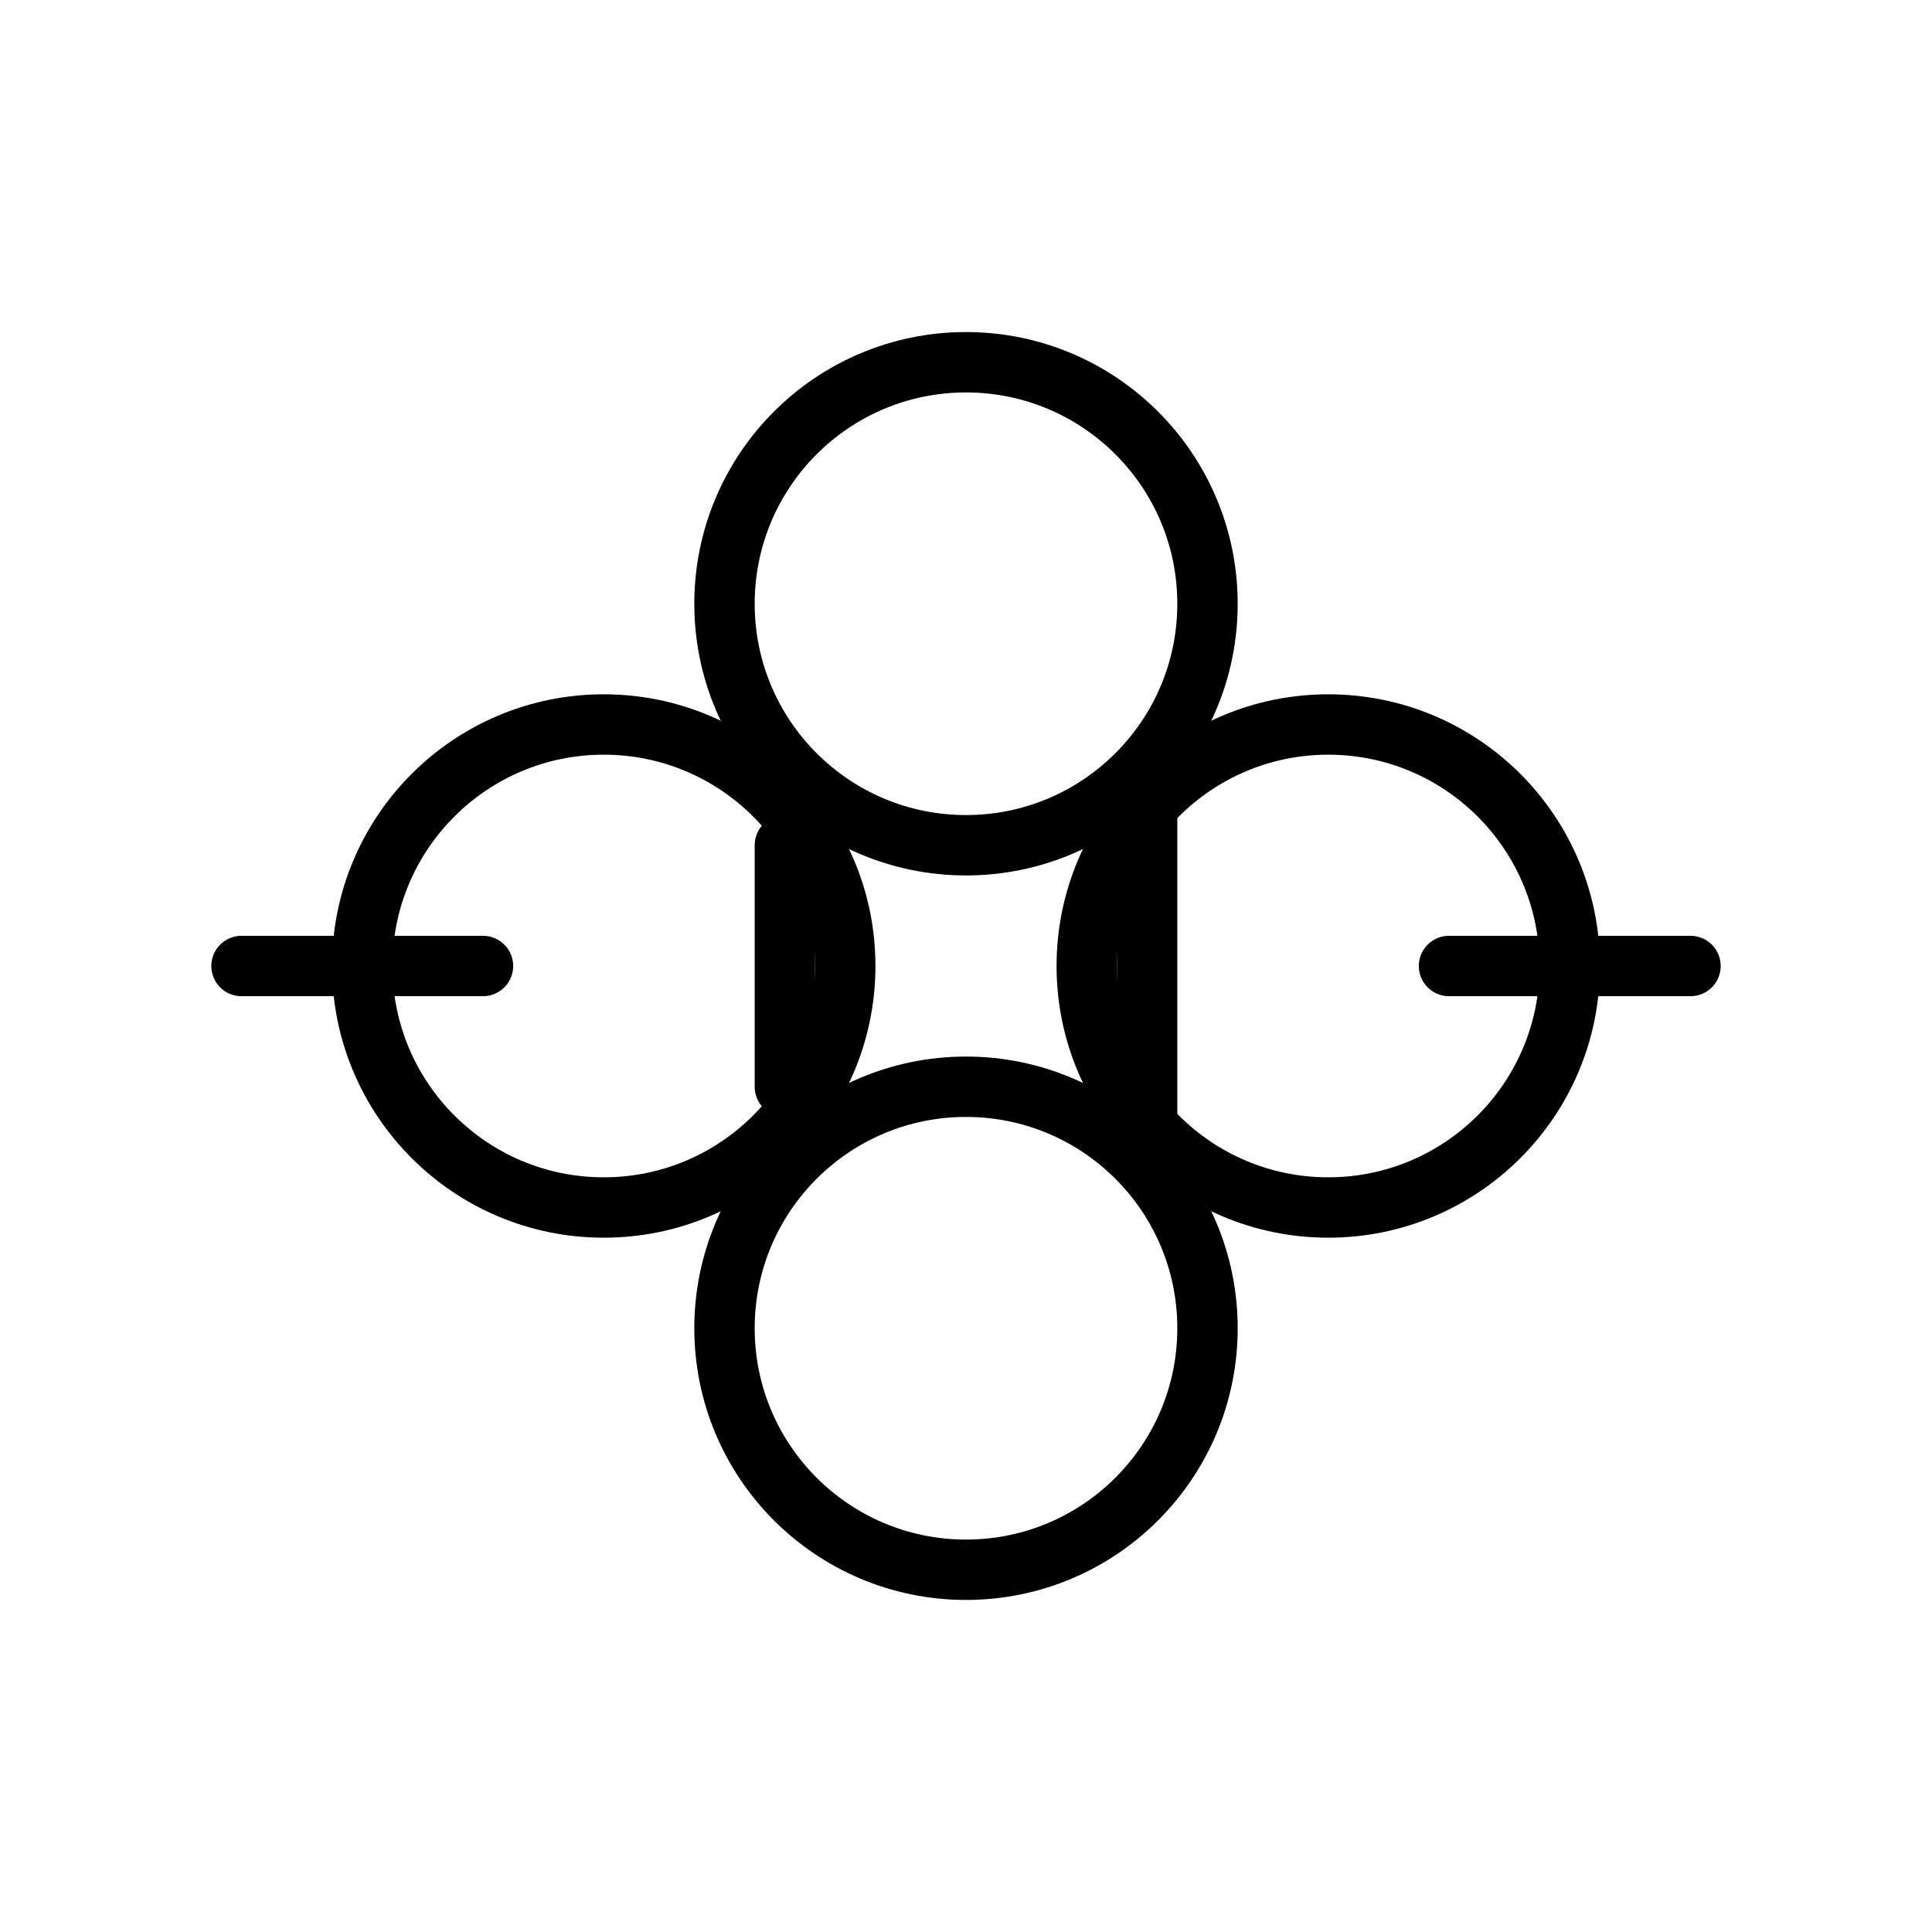 <svg width="64" height="64" viewBox="0 0 64 64" fill="none" xmlns="http://www.w3.org/2000/svg">
  <circle cx="20" cy="32" r="8" stroke="currentColor" stroke-width="2" fill="none"/>
  <circle cx="32" cy="20" r="8" stroke="currentColor" stroke-width="2" fill="none"/>
  <circle cx="44" cy="32" r="8" stroke="currentColor" stroke-width="2" fill="none"/>
  <circle cx="32" cy="44" r="8" stroke="currentColor" stroke-width="2" fill="none"/>
  <path d="M26 28L26 36M38 26L38 38M48 32H56M8 32H16" stroke="currentColor" stroke-width="2" stroke-linecap="round"/>
</svg>
